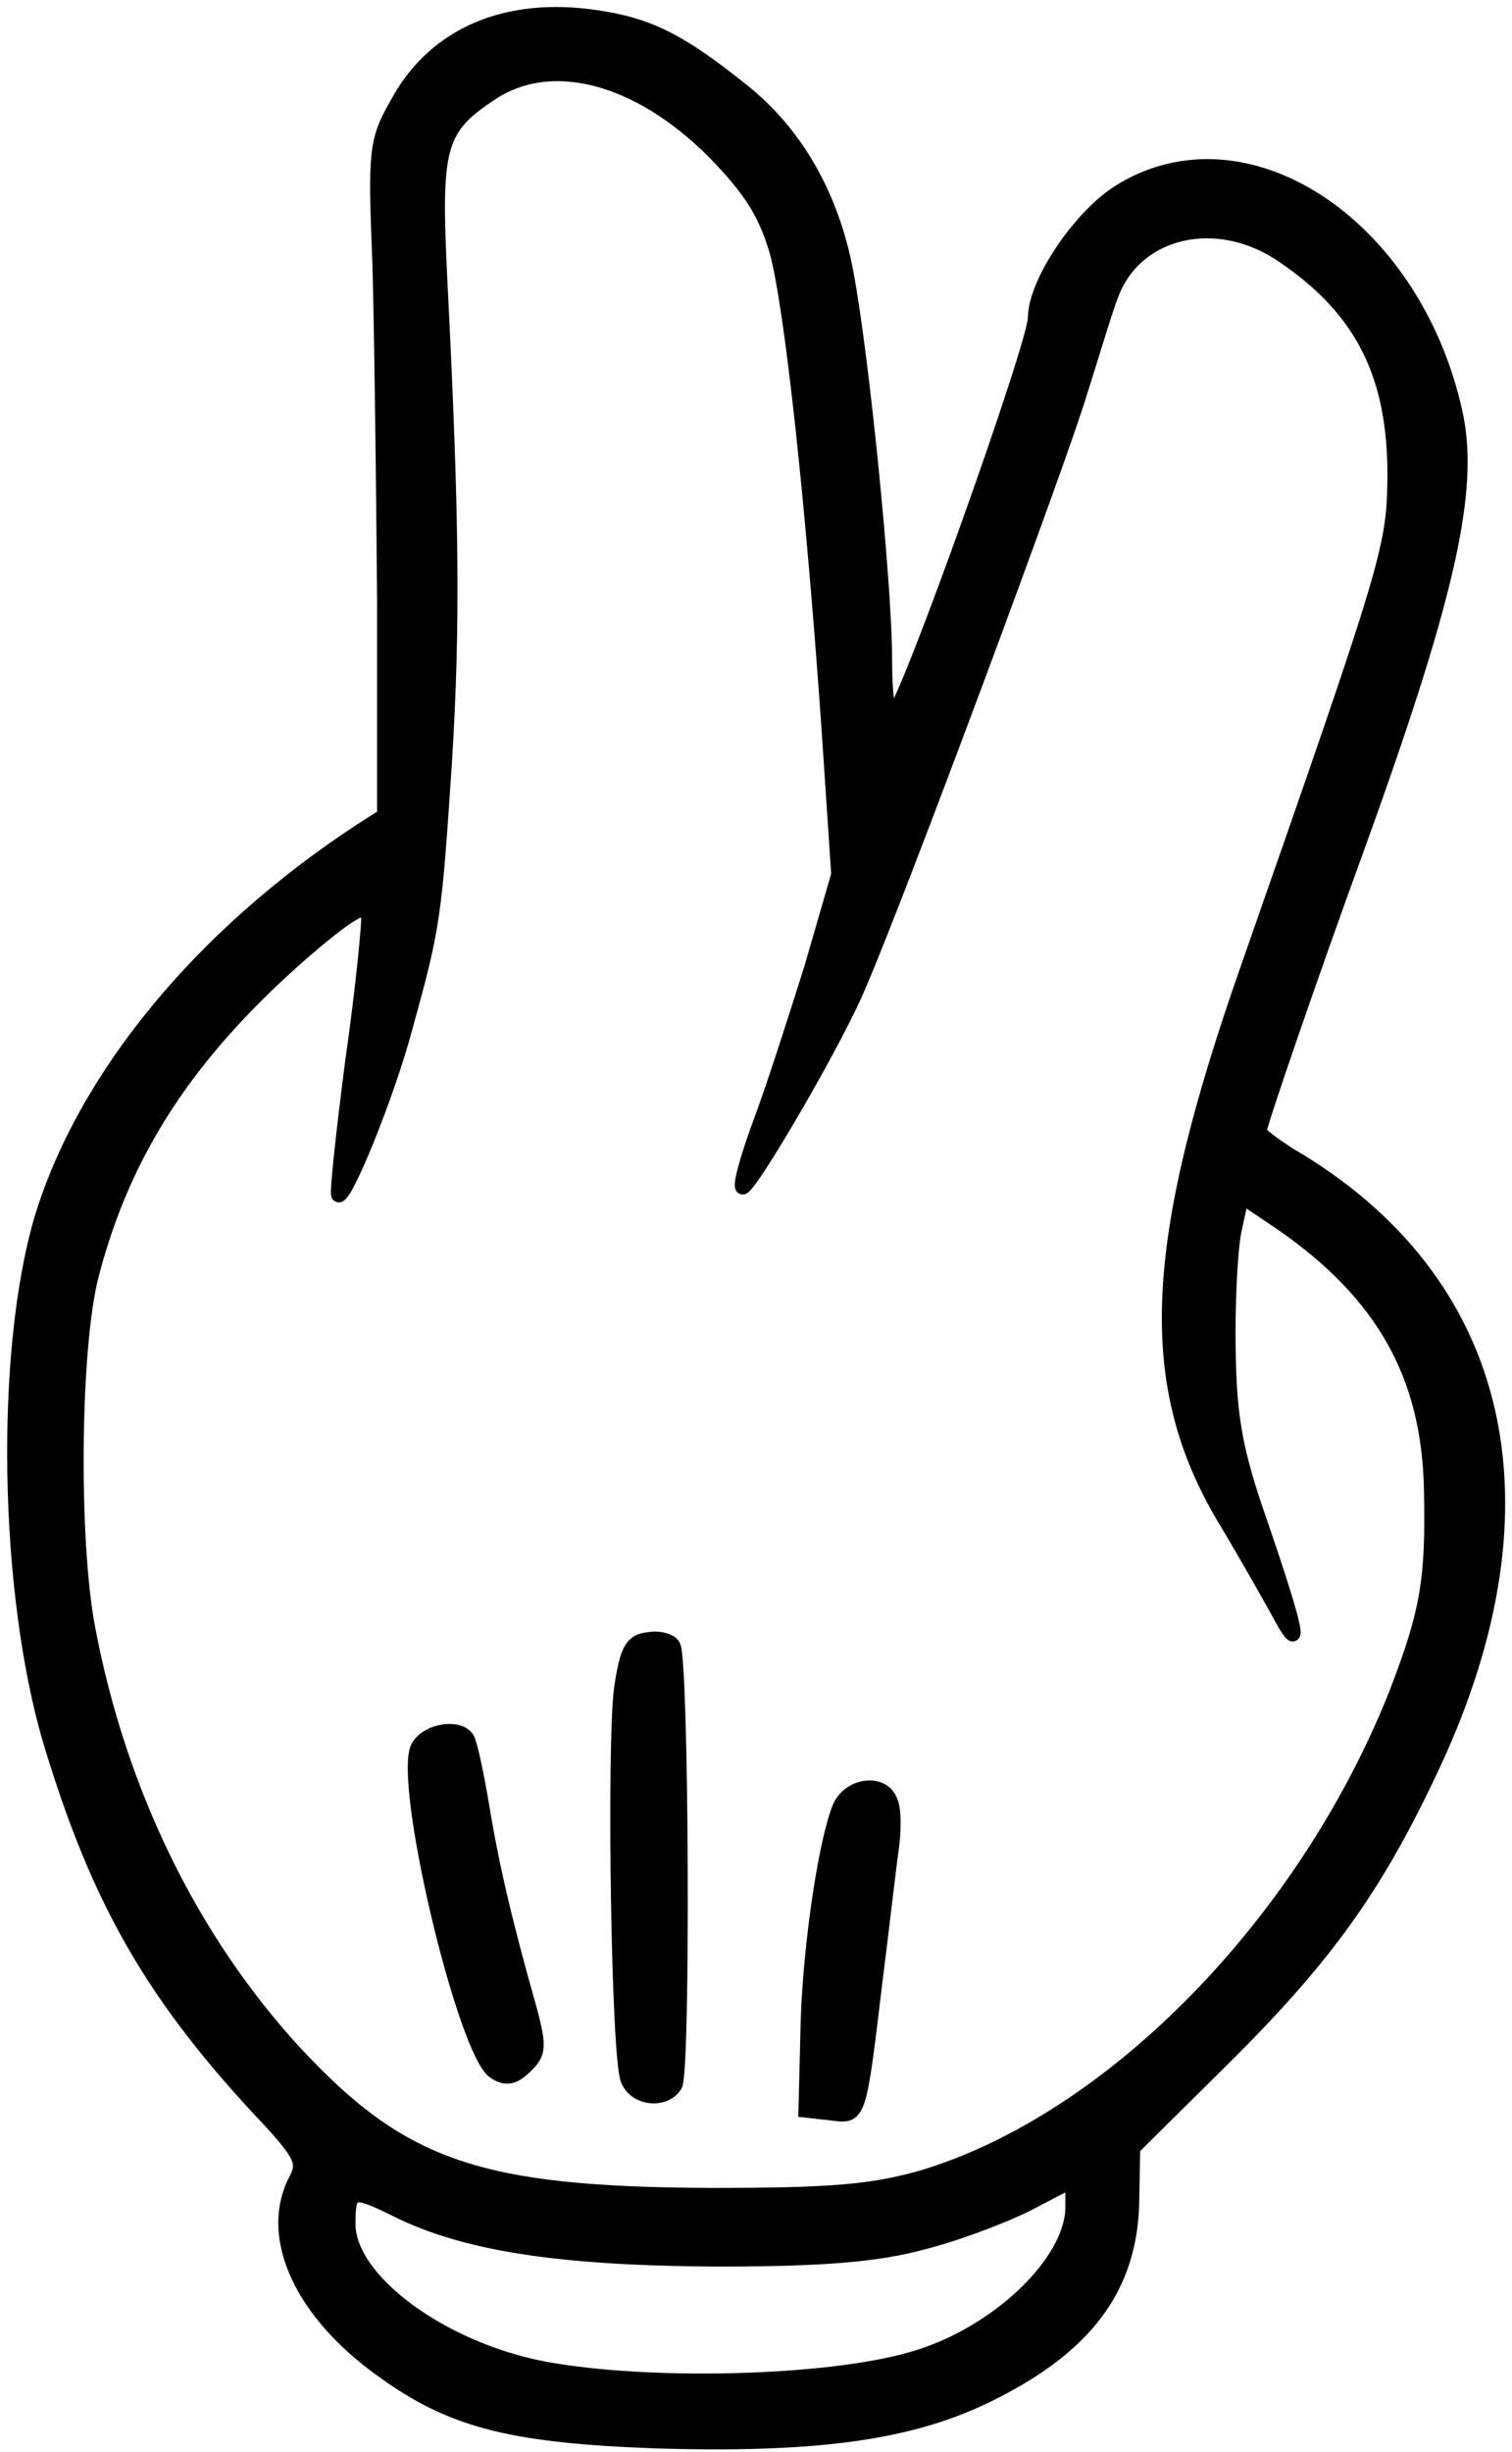 <svg width="108" height="175" viewBox="0 0 108 175" fill="none" xmlns="http://www.w3.org/2000/svg">
<path d="M48.103 117.461C48.705 118.398 48.838 147.894 48.236 148.831C47.501 150.034 45.36 149.834 44.825 148.429C44.157 146.891 43.822 124.819 44.357 120.538C44.758 117.796 45.093 117.127 46.297 116.993C47.032 116.859 47.902 117.06 48.103 117.461Z" fill="black"/>
<path d="M33.388 124.083C33.589 124.418 34.057 126.558 34.458 128.966C35.127 133.046 36.063 137.126 37.869 143.48C38.538 146.021 38.538 146.556 37.535 147.493C36.732 148.295 36.13 148.429 35.328 147.894C33.187 146.556 28.572 127.16 29.843 124.685C30.512 123.481 32.786 123.147 33.388 124.083Z" fill="black"/>
<path d="M63.62 128.564C63.888 129.099 63.888 130.705 63.687 132.042C63.486 133.447 63.018 137.594 62.55 141.273C61.346 151.305 61.413 151.105 59.339 150.837L57.533 150.636L57.667 145.286C57.734 139.734 58.871 131.708 59.941 129.033C60.61 127.36 63.085 127.026 63.62 128.564Z" fill="black"/>
<path d="M42.551 1.215C46.297 1.75 48.571 2.887 52.918 6.365C56.865 9.442 59.473 14.057 60.476 19.542C61.613 25.628 63.219 41.814 63.219 46.965C63.219 49.841 63.486 51.312 63.821 50.911C64.891 49.907 73.92 24.558 73.92 22.685C73.92 20.21 77.064 15.529 79.873 13.723C88.836 8.037 100.942 15.93 103.952 29.374C105.223 34.992 103.417 42.751 96.661 61.345C93.852 69.037 89.973 80.273 89.973 80.742C89.973 80.942 90.976 81.678 92.113 82.414C107.363 91.309 111.108 107.228 102.413 125.889C98.333 134.651 94.722 139.667 87.364 146.958L80.943 153.312L80.876 156.991C80.809 163.278 77.532 167.625 70.242 171.103C64.757 173.712 58.069 174.581 46.832 174.247C36.063 173.846 31.916 172.709 26.633 168.695C21.282 164.615 19.075 159.398 21.148 155.519C21.75 154.382 21.482 153.78 19.275 151.372C10.981 142.61 7.035 135.788 3.557 124.217C0.414 113.515 0.146 96.46 2.955 86.962C6.032 76.862 14.326 66.763 25.763 59.271L27.435 58.201V42.885C27.368 34.457 27.235 23.622 27.101 18.873C26.766 10.579 26.833 10.044 28.438 7.235C31.114 2.419 36.197 0.279 42.551 1.215ZM35.06 6.7C31.314 9.175 30.98 10.445 31.448 19.876C32.318 37.066 32.385 44.624 31.783 54.389C31.047 65.425 30.98 66.094 28.974 73.317C27.703 78.133 24.559 85.825 24.158 85.29C24.024 85.223 24.492 80.875 25.161 75.725C25.897 70.575 26.365 65.826 26.298 65.224C26.164 64.422 24.893 65.157 21.349 68.234C13.389 75.257 8.841 82.213 6.567 90.975C5.229 96.058 5.096 109.837 6.299 116.191C8.507 127.896 13.657 138.396 21.014 146.423C28.706 154.716 34.191 156.589 50.845 156.656C59.54 156.656 62.349 156.389 65.894 155.385C79.472 151.305 93.25 137.193 99.738 120.806C101.945 115.054 102.346 112.78 102.213 106.425C102.079 98.199 98.802 92.38 91.578 87.363L88.702 85.424L88.167 87.898C87.899 89.303 87.699 93.115 87.766 96.46C87.832 101.275 88.301 103.683 89.973 108.499C92.782 116.659 93.116 118.532 91.177 114.853C90.24 113.181 88.568 110.238 87.431 108.365C81.746 98.8 82.147 88.968 89.036 69.304C99.403 39.674 99.537 39.139 99.604 33.922C99.604 26.698 97.263 22.083 91.645 18.271C86.963 15.06 81.144 16.398 79.405 21.013C79.004 22.016 78.067 25.16 77.198 27.902C75.86 32.45 64.222 63.753 61.346 70.374C59.741 74.254 53.587 84.755 53.052 84.755C52.785 84.755 53.32 82.748 54.256 80.207C55.193 77.732 56.798 72.715 57.935 69.103L59.874 62.415L59.206 52.382C58.069 35.928 56.53 21.816 55.46 17.936C54.657 15.194 53.587 13.522 50.979 10.847C45.561 5.429 39.341 3.824 35.06 6.7ZM61.881 54.188C61.881 54.991 62.215 56.128 62.55 56.663C63.018 57.465 63.352 57.131 64.155 55.325C65.025 53.185 65.025 52.917 64.021 52.583C62.483 51.981 61.881 52.449 61.881 54.188ZM65.894 160.067C62.684 160.937 58.871 161.271 51.179 161.271C40.076 161.204 33.187 160.201 28.171 157.659C25.161 156.188 24.893 156.255 24.893 158.73C24.893 162.743 31.515 167.625 38.806 169.03C46.297 170.434 59.072 170.1 65.091 168.361C71.111 166.689 76.596 161.472 76.596 157.526V155.653L73.385 157.325C71.646 158.194 68.302 159.465 65.894 160.067Z" fill="black"/>
<path d="M62.234 52.099L65.395 52.626V53.153C65.219 53.68 64.868 54.839 64.868 55.26C64.868 55.682 64.517 56.489 64.341 56.841L62.761 57.894L61.707 56.314V52.099C61.707 51.678 62.059 51.924 62.234 52.099Z" fill="black"/>
<path d="M62.234 52.099L65.395 52.626V53.153C65.219 53.68 64.868 54.839 64.868 55.26C64.868 55.682 64.517 56.489 64.341 56.841L62.761 57.894L61.707 56.314V52.099C61.707 51.678 62.059 51.924 62.234 52.099Z" fill="black" fill-opacity="0.2"/>
<path d="M48.103 117.461C48.705 118.398 48.838 147.894 48.236 148.831C47.501 150.034 45.36 149.834 44.825 148.429C44.157 146.891 43.822 124.819 44.357 120.538C44.758 117.796 45.093 117.127 46.297 116.993C47.032 116.859 47.902 117.06 48.103 117.461Z" stroke="black"/>
<path d="M33.388 124.083C33.589 124.418 34.057 126.558 34.458 128.966C35.127 133.046 36.063 137.126 37.869 143.48C38.538 146.021 38.538 146.556 37.535 147.493C36.732 148.295 36.13 148.429 35.328 147.894C33.187 146.556 28.572 127.16 29.843 124.685C30.512 123.481 32.786 123.147 33.388 124.083Z" stroke="black"/>
<path d="M63.62 128.564C63.888 129.099 63.888 130.705 63.687 132.042C63.486 133.447 63.018 137.594 62.55 141.273C61.346 151.305 61.413 151.105 59.339 150.837L57.533 150.636L57.667 145.286C57.734 139.734 58.871 131.708 59.941 129.033C60.61 127.36 63.085 127.026 63.62 128.564Z" stroke="black"/>
<path d="M42.551 1.215C46.297 1.75 48.571 2.887 52.918 6.365C56.865 9.442 59.473 14.057 60.476 19.542C61.613 25.628 63.219 41.814 63.219 46.965C63.219 49.841 63.486 51.312 63.821 50.911C64.891 49.907 73.92 24.558 73.92 22.685C73.92 20.21 77.064 15.529 79.873 13.723C88.836 8.037 100.942 15.93 103.952 29.374C105.223 34.992 103.417 42.751 96.661 61.345C93.852 69.037 89.973 80.273 89.973 80.742C89.973 80.942 90.976 81.678 92.113 82.414C107.363 91.309 111.108 107.228 102.413 125.889C98.333 134.651 94.722 139.667 87.364 146.958L80.943 153.312L80.876 156.991C80.809 163.278 77.532 167.625 70.242 171.103C64.757 173.712 58.069 174.581 46.832 174.247C36.063 173.846 31.916 172.709 26.633 168.695C21.282 164.615 19.075 159.398 21.148 155.519C21.75 154.382 21.482 153.78 19.275 151.372C10.981 142.61 7.035 135.788 3.557 124.217C0.414 113.515 0.146 96.46 2.955 86.962C6.032 76.862 14.326 66.763 25.763 59.271L27.435 58.201V42.885C27.368 34.457 27.235 23.622 27.101 18.873C26.766 10.579 26.833 10.044 28.438 7.235C31.114 2.419 36.197 0.279 42.551 1.215ZM35.06 6.7C31.314 9.175 30.98 10.445 31.448 19.876C32.318 37.066 32.385 44.624 31.783 54.389C31.047 65.425 30.98 66.094 28.974 73.317C27.703 78.133 24.559 85.825 24.158 85.29C24.024 85.223 24.492 80.875 25.161 75.725C25.897 70.575 26.365 65.826 26.298 65.224C26.164 64.422 24.893 65.157 21.349 68.234C13.389 75.257 8.841 82.213 6.567 90.975C5.229 96.058 5.096 109.837 6.299 116.191C8.507 127.896 13.657 138.396 21.014 146.423C28.706 154.716 34.191 156.589 50.845 156.656C59.54 156.656 62.349 156.389 65.894 155.385C79.472 151.305 93.25 137.193 99.738 120.806C101.945 115.054 102.346 112.78 102.213 106.425C102.079 98.199 98.802 92.38 91.578 87.363L88.702 85.424L88.167 87.898C87.899 89.303 87.699 93.115 87.766 96.46C87.832 101.275 88.301 103.683 89.973 108.499C92.782 116.659 93.116 118.532 91.177 114.853C90.24 113.181 88.568 110.238 87.431 108.365C81.746 98.8 82.147 88.968 89.036 69.304C99.403 39.674 99.537 39.139 99.604 33.922C99.604 26.698 97.263 22.083 91.645 18.271C86.963 15.06 81.144 16.398 79.405 21.013C79.004 22.016 78.067 25.16 77.198 27.902C75.86 32.45 64.222 63.753 61.346 70.374C59.741 74.254 53.587 84.755 53.052 84.755C52.785 84.755 53.32 82.748 54.256 80.207C55.193 77.732 56.798 72.715 57.935 69.103L59.874 62.415L59.206 52.382C58.069 35.928 56.53 21.816 55.46 17.936C54.657 15.194 53.587 13.522 50.979 10.847C45.561 5.429 39.341 3.824 35.06 6.7ZM61.881 54.188C61.881 54.991 62.215 56.128 62.55 56.663C63.018 57.465 63.352 57.131 64.155 55.325C65.025 53.185 65.025 52.917 64.021 52.583C62.483 51.981 61.881 52.449 61.881 54.188ZM65.894 160.067C62.684 160.937 58.871 161.271 51.179 161.271C40.076 161.204 33.187 160.201 28.171 157.659C25.161 156.188 24.893 156.255 24.893 158.73C24.893 162.743 31.515 167.625 38.806 169.03C46.297 170.434 59.072 170.1 65.091 168.361C71.111 166.689 76.596 161.472 76.596 157.526V155.653L73.385 157.325C71.646 158.194 68.302 159.465 65.894 160.067Z" stroke="black"/>
<path d="M62.234 52.099L65.395 52.626V53.153C65.219 53.68 64.868 54.839 64.868 55.26C64.868 55.682 64.517 56.489 64.341 56.841L62.761 57.894L61.707 56.314V52.099C61.707 51.678 62.059 51.924 62.234 52.099Z" stroke="black"/>
</svg>
